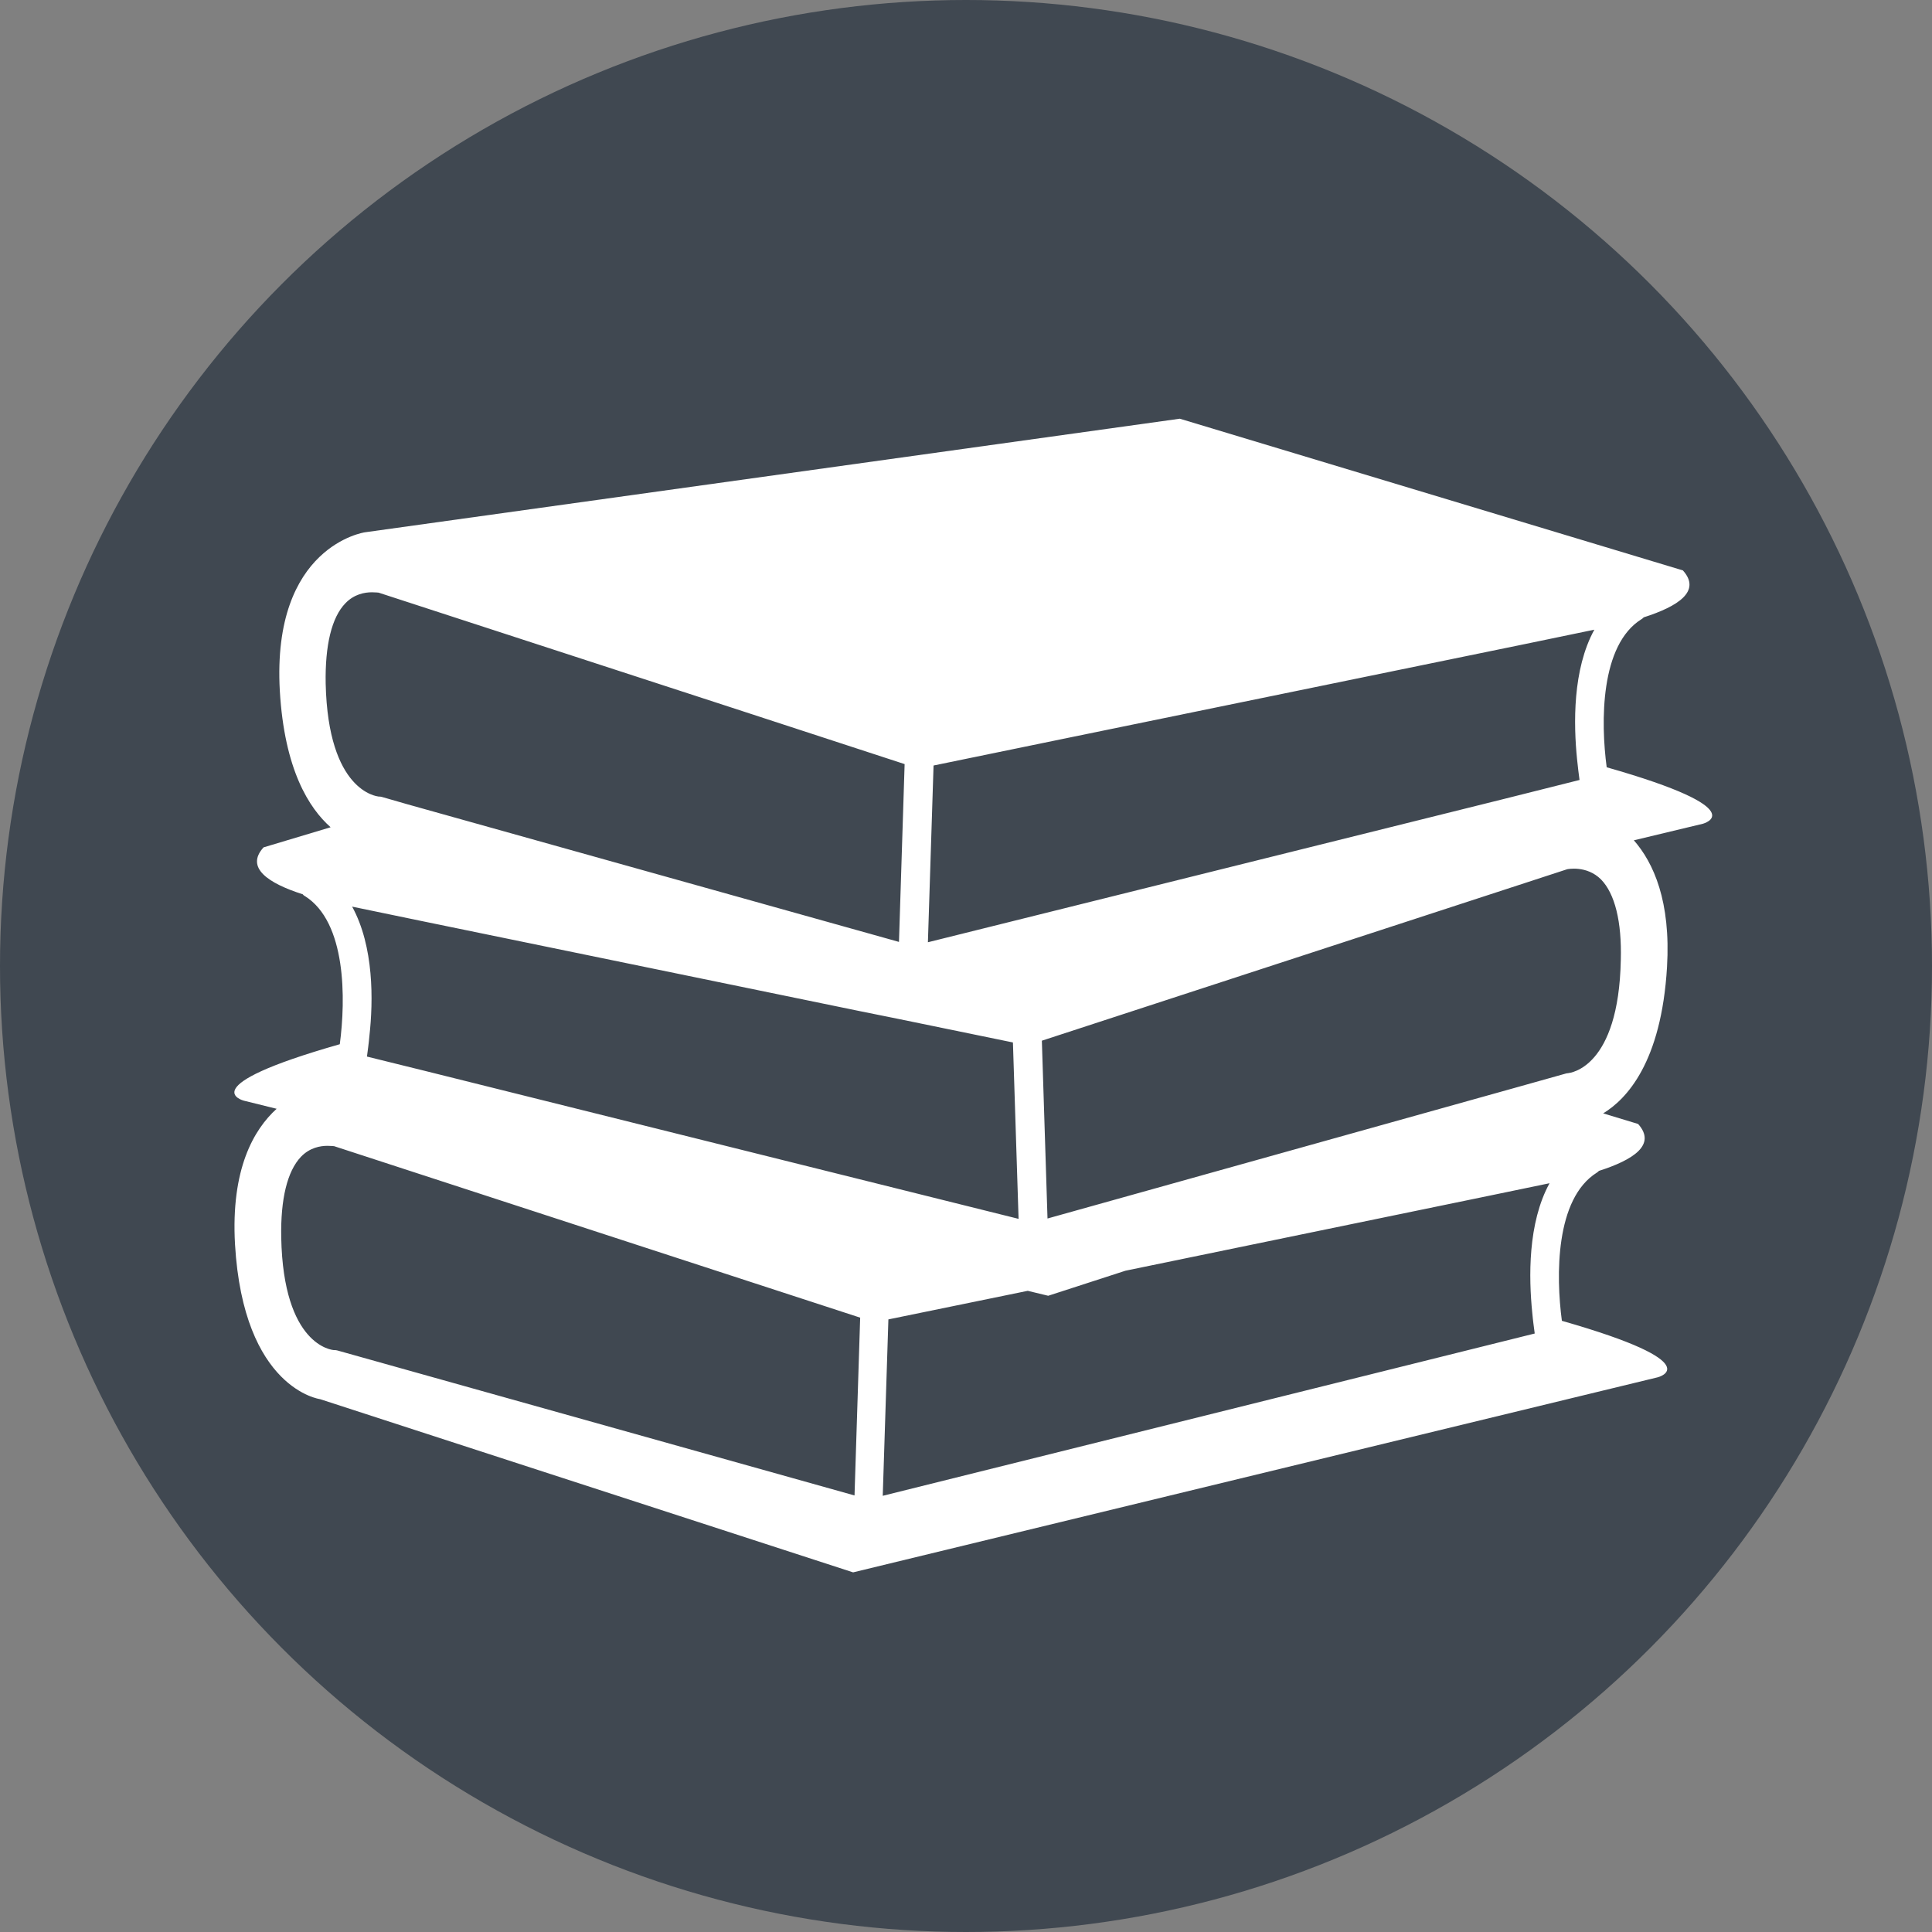 <?xml version="1.0" encoding="utf-8"?>
<!-- Generator: Adobe Illustrator 18.1.1, SVG Export Plug-In . SVG Version: 6.00 Build 0)  -->
<svg version="1.1" id="Layer_1" xmlns="http://www.w3.org/2000/svg" xmlns:xlink="http://www.w3.org/1999/xlink" x="0px" y="0px"
	 viewBox="0 0 46 46" enable-background="new 0 0 46 46" xml:space="preserve">
<rect x="0" y="0" width="46" height="46" fill="#808080" stroke="none"/>
<circle opacity="0.5" fill="#001022" cx="23" cy="23" r="23"/>
<g id="g4540_1_" transform="matrix(0.084,0,0,0.084,5.251,5.744)">
	<g id="g4542_1_">
		<path id="path4544_1_" fill="#FFFFFF" d="M392.9,149.1c-1.7-12.7-1.9-34.7,9.9-42
			c0.2-0.1,0.4-0.3,0.6-0.5c9.7-3.1,16.4-7.4,11.1-13.3l-142.6-43L40.9,82.5c0,0-26.4,3.8-24.1,44.9c1.3,22.4,8.3,33.3,14.4,38.7
			l-19,5.7c-5.3,5.8,1.4,10.2,11.1,13.3c0.2,0.2,0.3,0.4,0.6,0.5c11.8,7.4,11.6,29.3,9.9,42c-42.5,12.1-27.2,16-27.2,16l9.3,2.3
			C9.4,251.8,2.9,263,4.1,284.3c2.4,41.1,24.1,43.9,24.1,43.9l151.1,49.1l228.1-55.3c0,0,15.2-3.9-27.2-16
			c-1.7-12.7-1.9-34.6,9.9-42c0.2-0.1,0.4-0.3,0.6-0.5c9.7-3.1,16.4-7.4,11.1-13.3l-9.9-3c6.6-4,16.5-14.4,18.1-41.5
			c1.1-18.6-3.8-29.5-9.4-35.9l19.6-4.7C420.1,165.1,435.4,161.2,392.9,149.1z M202.1,148.6l38.4-7.9l129.6-26.6l19.3-4
			c-6.2,11.3-5.9,26.8-4.9,36.7c0.2,2.2,0.5,4.3,0.7,5.9l-21.1,5.3l-163.6,40.7L202.1,148.6z M37.3,188.6l19.3,4l124.5,25.6
			l10.9,2.2l0,0l0,0l32.6,6.7l1.6,50L58.1,235.2l-16.6-4.1c0.2-1.6,0.5-3.6,0.7-5.9C43.3,215.3,43.5,199.9,37.3,188.6z M29.8,125.4
			c-0.2-10.9,1.7-18.8,5.6-22.8c2.5-2.6,5.5-3.1,7.5-3.1c1.1,0,1.8,0.1,1.9,0.1l99.5,32.4l49.6,16.2l-1.6,50.4l-139.3-39l-7.3-2.1
			c-0.3-0.1-0.6-0.1-0.9-0.1C44.3,157.3,30.5,156,29.8,125.4z M179.7,355.5L33.1,314.4c-0.3-0.1-0.6-0.1-0.9-0.1
			c-0.6,0-14.4-1.3-15-31.9c-0.2-10.9,1.7-18.8,5.6-22.9c2.5-2.6,5.5-3.1,7.5-3.1c1.1,0,1.8,0.1,1.9,0.1c0,0,0,0,0,0l149.1,48.6
			L179.7,355.5z M371.8,303.7c0.2,2.3,0.5,4.3,0.7,5.9l-184.8,46l1.6-50l39.5-8.1l5.8,1.4l21.9-7.1L357.4,271l19.3-4
			C370.5,278.3,370.8,293.8,371.8,303.7z M382,235.8c-0.3,0-0.7,0.1-1,0.2l-13.9,3.9L234.4,277l-1.6-50.4l43.5-14.2l105.4-34.4
			c0,0,5.5-1.2,9.6,2.9c3.9,4,5.9,11.9,5.6,22.8C396.3,234.4,382.5,235.7,382,235.8z"/>
	</g>
</g>
</svg>
